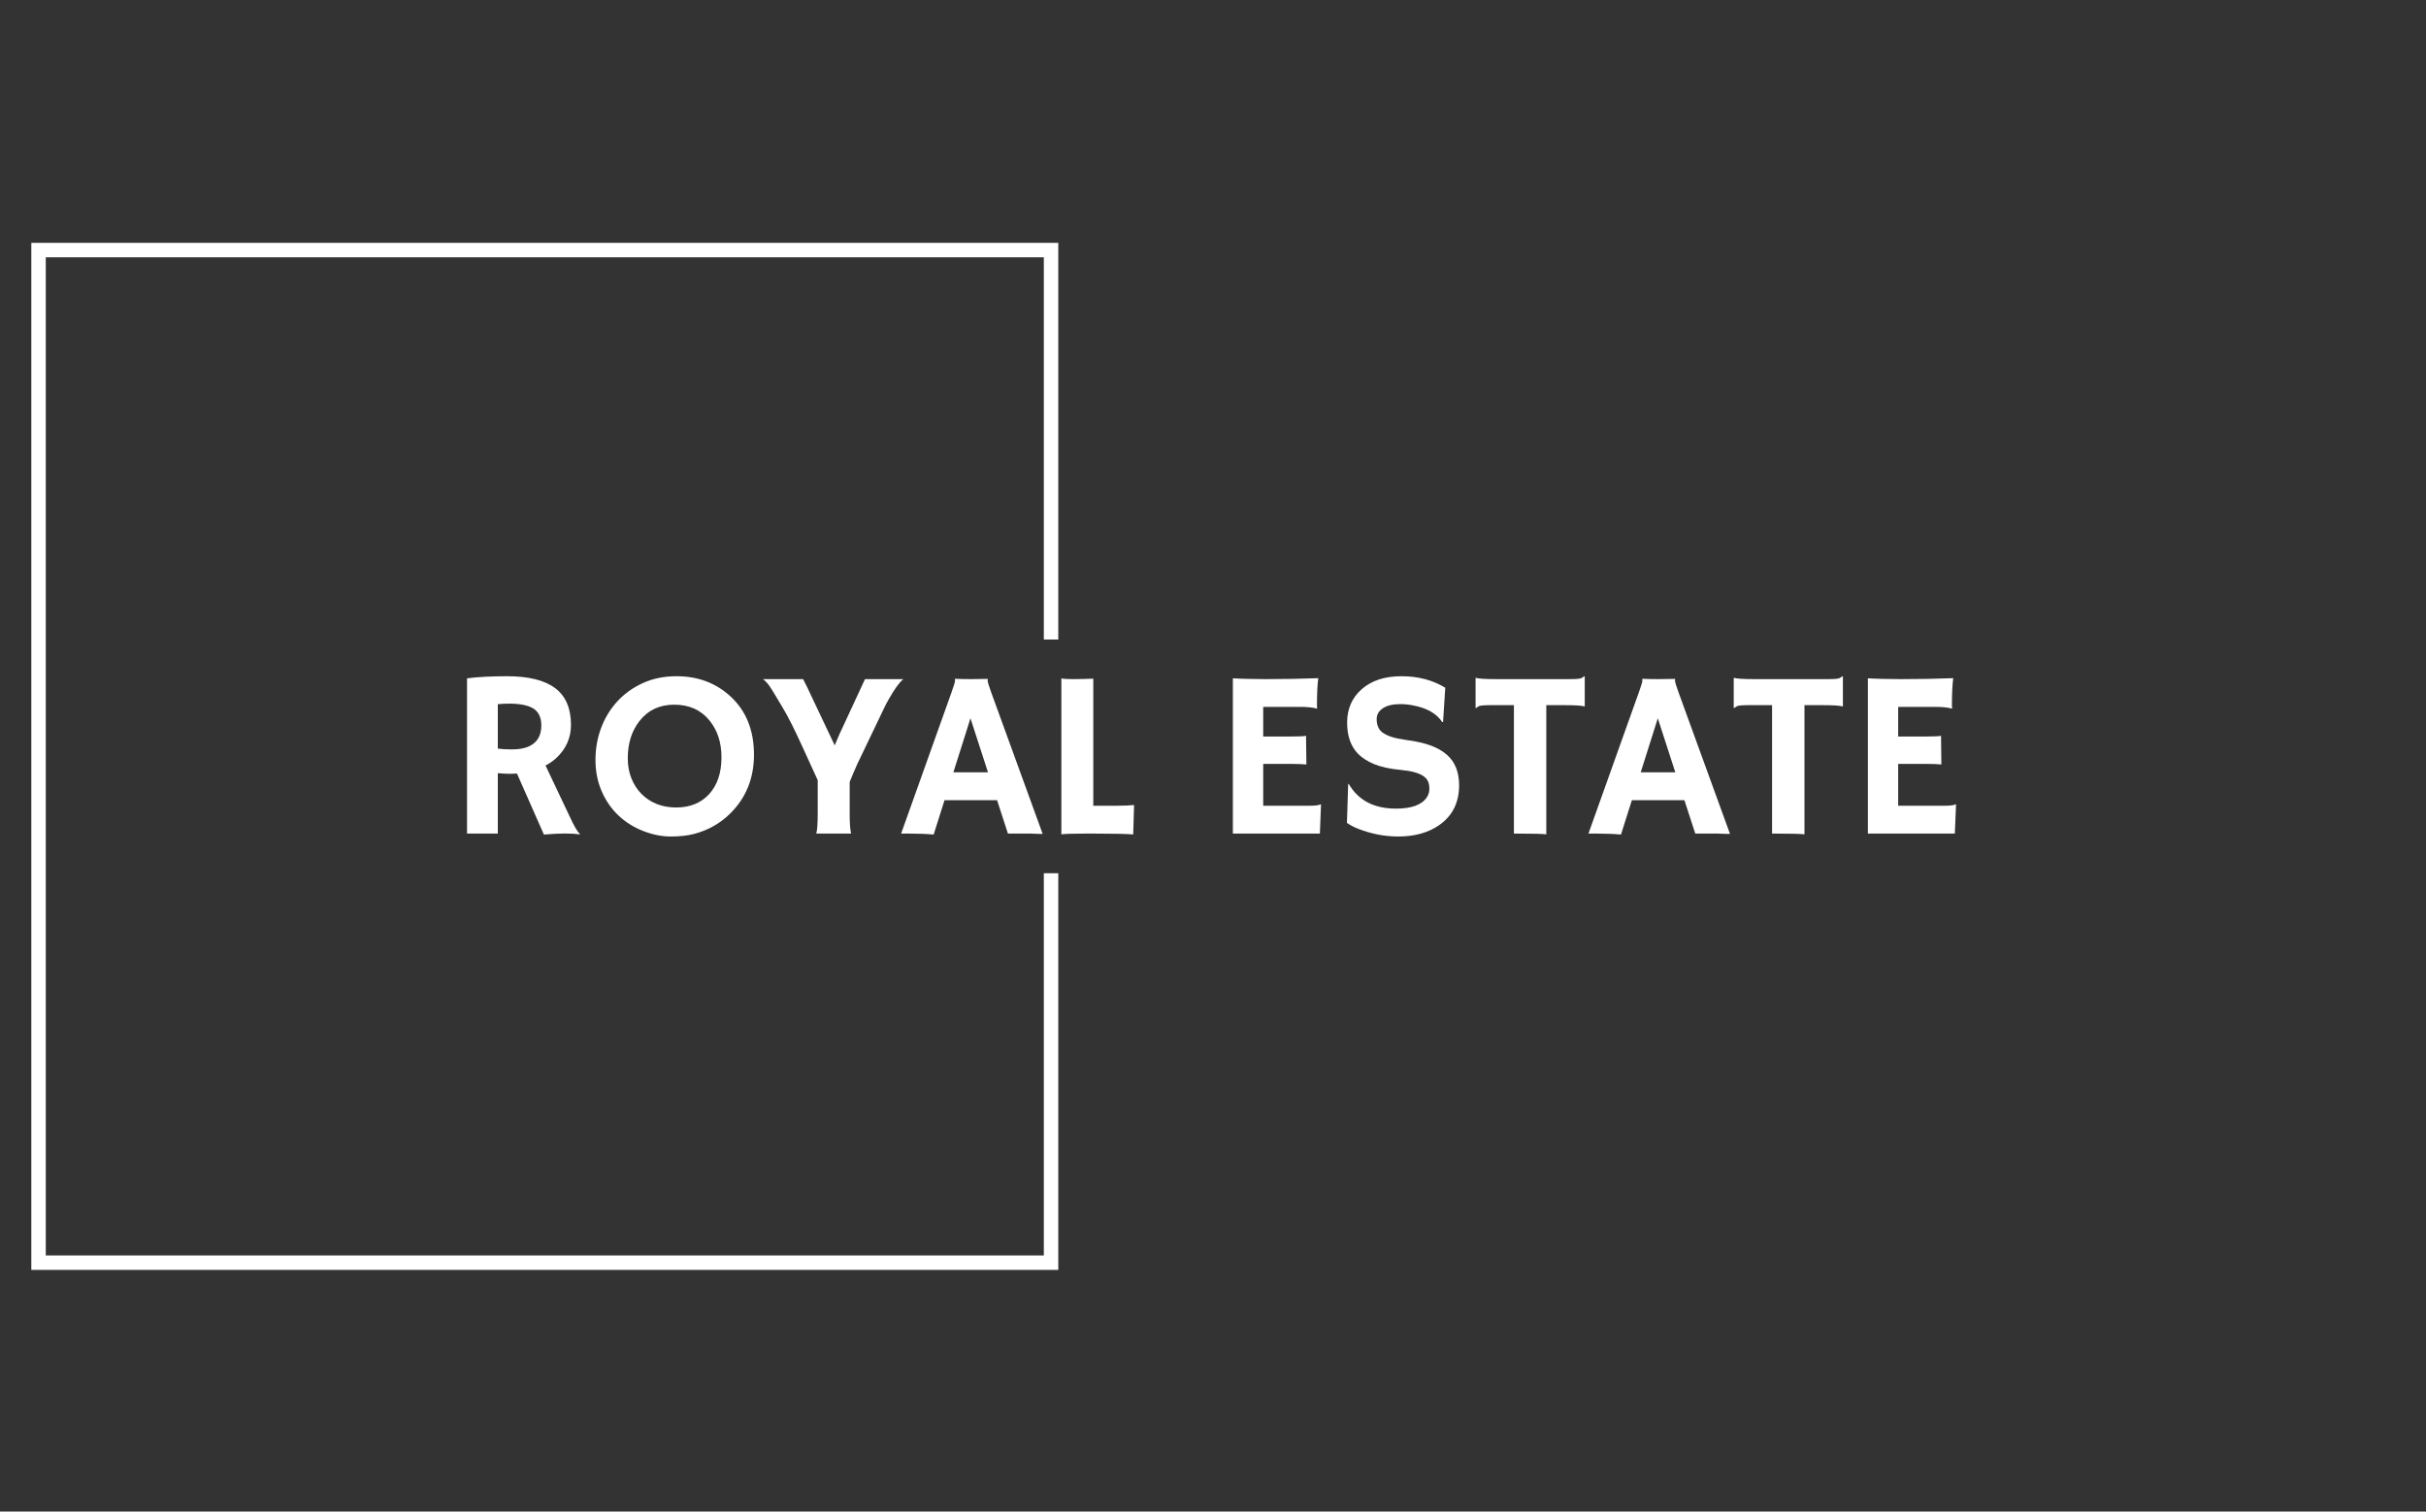 <svg xmlns="http://www.w3.org/2000/svg" version="1.1" xmlns:xlink="http://www.w3.org/1999/xlink"
    xmlns:svgjs="http://svgjs.dev/svgjs" width="1000" height="623" viewBox="0 0 1000 623">
    <rect x="0" y="0" width="1000" height="623" fill="#333333" stroke="none"/>
    <g transform="matrix(1,0,0,1,-0.606,0.252)"><svg viewBox="0 0 396 247"
            data-background-color="#ffffff" preserveAspectRatio="xMidYMid meet" height="623" width="1000"
            xmlns="http://www.w3.org/2000/svg" xmlns:xlink="http://www.w3.org/1999/xlink">
            <g id="tight-bounds" transform="matrix(1,0,0,1,0.24,-0.1)"><svg
                    viewBox="0 0 395.52 247.2" height="247.2" width="395.52">
                    <g><svg></svg></g>
                    <g><svg viewBox="0 0 395.52 247.2" height="247.2" width="395.52">
                            <g transform="matrix(1,0,0,1,75.544,110.504)"><svg
                                    viewBox="0 0 244.431 26.191" height="26.191"
                                    width="244.431">
                                    <g><svg viewBox="0 0 244.431 26.191"
                                            height="26.191" width="244.431">
                                            <g><svg viewBox="0 0 244.431 26.191"
                                                    height="26.191" width="244.431">
                                                    <g><svg viewBox="0 0 244.431 26.191"
                                                            height="26.191" width="244.431">
                                                            <g id="textblocktransform"><svg
                                                                    viewBox="0 0 244.431 26.191"
                                                                    height="26.191"
                                                                    width="244.431" id="textblock">
                                                                    <g><svg viewBox="0 0 244.431 26.191"
                                                                            height="26.191"
                                                                            width="244.431">
                                                                            <g transform="matrix(1,0,0,1,0,0)"><svg
                                                                                    width="244.431"
                                                                                    viewBox="4.2 -33.08 313.01 33.69"
                                                                                    height="26.191"
                                                                                    data-palette-color="#ffffff">
                                                                                    <g class="wordmark-text-0"
                                                                                        data-fill-palette-color="primary"
                                                                                        id="text-0">
                                                                                        <path
                                                                                            d="M20.36 0.2L14.7-12.62Q13.96-12.57 13.13-12.57 12.3-12.57 10.67-12.7L10.67-12.7 10.67 0 4.2 0 4.2-32.64Q7.62-33.08 12.6-33.08L12.6-33.08Q19.38-33.08 22.72-30.58 26.05-28.08 26.05-22.85L26.05-22.85Q26.05-18.8 23-15.92L23-15.92Q22-14.99 20.7-14.31L20.7-14.31 25.68-3.81Q27.15-0.56 27.93 0.05L27.93 0.05 27.81 0.17Q25.44-0.22 20.36 0.2L20.36 0.2ZM13.06-27.32L13.06-27.32Q11.82-27.32 10.67-27.2L10.67-27.2 10.67-17.87Q11.87-17.7 13.48-17.7 15.09-17.7 16.19-17.98 17.29-18.26 18.09-18.85L18.09-18.85Q19.82-20.14 19.82-22.73 19.82-25.32 18.02-26.37L18.02-26.37Q16.33-27.32 13.06-27.32ZM35.98-3.86Q33.76-5.98 32.48-8.96 31.2-11.94 31.2-15.49 31.2-19.04 32.39-22.22 33.59-25.39 35.81-27.81 38.03-30.22 41.18-31.65 44.33-33.08 48.24-33.08L48.24-33.08Q54.98-33.08 59.59-28.83L59.59-28.83Q64.52-24.29 64.52-16.58L64.52-16.58Q64.52-9.11 59.45-4.15L59.45-4.15Q56.32-1.1 52 0.05L52 0.05Q49.88 0.61 47.03 0.61 44.19 0.61 41.2-0.56 38.21-1.73 35.98-3.86ZM37.99-15.82L37.99-15.82Q37.99-13.55 38.74-11.65 39.5-9.74 40.84-8.37L40.84-8.37Q43.7-5.49 48.19-5.49L48.19-5.49Q52.46-5.49 55.05-8.25L55.05-8.25Q57.69-11.11 57.69-16.04L57.69-16.04Q57.69-20.68 55.17-23.78L55.17-23.78Q52.46-27.1 47.75-27.1L47.75-27.1Q43.19-27.1 40.5-23.73L40.5-23.73Q37.99-20.58 37.99-15.82ZM84.93 0L77.61 0Q77.92-0.95 77.92-4.44L77.92-4.44 77.92-11.23Q73.7-20.53 72.53-22.84 71.36-25.15 70.55-26.49L70.55-26.49Q68.01-30.79 67.49-31.42 66.96-32.06 66.43-32.47L66.43-32.47 74.85-32.47Q75.12-31.98 75.58-31.03L75.58-31.03 81.49-18.55Q81.9-19.58 82.47-20.85L82.47-20.85Q87.79-32.3 87.86-32.47L87.86-32.47 95.92-32.47Q94.67-31.47 92.87-28.27L92.87-28.27Q92.3-27.32 91.74-26.1L91.74-26.1 86.23-14.6Q85.3-12.52 84.64-10.86L84.64-10.86 84.64-3.86Q84.64-1.42 84.93 0L84.93 0ZM104.58-7.03L102.29 0.2Q100.19 0 97.38 0L97.38 0 95.45 0 106.07-29.76Q106.78-31.76 106.78-32.09 106.78-32.42 106.76-32.5L106.76-32.5 106.78-32.54Q108.37-32.47 110.15-32.47L110.15-32.47Q111.61-32.47 113.66-32.52L113.66-32.52 113.69-32.47Q113.64-32.37 113.64-32.2L113.64-32.2Q113.64-31.74 114.37-29.74L114.37-29.74 125.21 0.07Q124.72 0.05 124.06 0.05L124.06 0.05Q124.06 0.05 122.8 0L122.8 0Q122.18 0 121.7 0L121.7 0 117.91 0 115.62-7.03 104.58-7.03ZM106.44-12.89L113.71-12.89 110.03-24.24 106.44-12.89ZM136.22 0L133.9 0Q130.31 0 129.14 0.15L129.14 0.15 129.14-32.62Q129.73-32.47 131.57-32.47 133.41-32.47 135.85-32.57L135.85-32.57 135.85-5.86 140.91-5.86Q143.11-5.86 144.42-6.01L144.42-6.01Q144.25-0.29 144.25-0.07L144.25-0.07 144.25 0.17Q141.86 0 136.22 0L136.22 0Z"
                                                                                            fill="#ffffff"
                                                                                            data-fill-palette-color="primary">
                                                                                        </path>
                                                                                        <path
                                                                                            d="M171.57-5.86L181.53-5.86Q183.04-5.86 183.63-6.15L183.63-6.15 183.72-6.13 183.48 0 165.19 0 165.19-32.64Q165.85-32.59 166.66-32.57L166.66-32.57 168.37-32.52Q170.08-32.47 172.08-32.47L172.08-32.47Q177.67-32.47 183.14-32.67L183.14-32.67Q182.87-30.52 182.87-26.93L182.87-26.93Q182.87-26.54 182.92-26.34L182.92-26.34 182.87-26.27Q181.6-26.64 179.26-26.64L179.26-26.64 171.57-26.64 171.57-20.41 177.35-20.41Q180.04-20.41 180.57-20.56L180.57-20.56 180.65-14.53Q179.48-14.65 177.62-14.65L177.62-14.65 171.57-14.65 171.57-5.86ZM209.84-30.66L209.84-30.66 209.38-23.49 209.21-23.44Q207.4-26.15 203.06-26.95L203.06-26.95Q201.69-27.22 200.43-27.22 199.18-27.22 198.28-27 197.39-26.78 196.76-26.37L196.76-26.37Q195.42-25.49 195.42-24.07L195.42-24.07Q195.42-22.22 196.59-21.29L196.59-21.29Q198.05-20.17 201.45-19.71 204.84-19.26 206.89-18.48 208.94-17.7 210.26-16.5L210.26-16.5Q212.75-14.26 212.75-10.16L212.75-10.16Q212.75-4.79 208.7-1.88L208.7-1.88Q205.23 0.61 199.96 0.61L199.96 0.61Q195.71 0.61 191.56-1L191.56-1Q190.19-1.54 189.17-2.25L189.17-2.25 189.43-10.4 189.53-10.47Q192.56-5.25 199.47-5.25L199.47-5.25Q204.38-5.25 205.96-7.62L205.96-7.62Q206.5-8.42 206.5-9.41 206.5-10.4 206.18-11.05 205.87-11.69 205.13-12.16L205.13-12.16Q203.72-13.09 200.37-13.4 197.03-13.72 194.9-14.6 192.78-15.48 191.51-16.77L191.51-16.77Q189.21-19.12 189.21-23.32L189.21-23.32Q189.21-27.66 192.27-30.35L192.27-30.35Q195.37-33.08 200.63-33.08 205.89-33.08 209.84-30.66ZM231.08-27L231.08 0.15Q229.91 0 225.05 0L225.05 0 224.27 0 224.27-27 219.44-27Q217.29-27 216.9-26.78 216.51-26.56 216.29-26.39L216.29-26.39 216.21-26.42 216.21-32.67 216.29-32.74Q217.09-32.47 220.63-32.47L220.63-32.47 235.94-32.47Q238.09-32.47 238.48-32.69 238.87-32.91 239.09-33.08L239.09-33.08 239.16-33.06 239.16-26.81 239.09-26.73Q238.28-27 234.74-27L234.74-27 231.08-27ZM249.07-7.03L246.78 0.2Q244.68 0 241.87 0L241.87 0 239.94 0 250.56-29.76Q251.27-31.76 251.27-32.09 251.27-32.42 251.25-32.5L251.25-32.5 251.27-32.54Q252.86-32.47 254.64-32.47L254.64-32.47Q256.1-32.47 258.16-32.52L258.16-32.52 258.18-32.47Q258.13-32.37 258.13-32.2L258.13-32.2Q258.13-31.74 258.86-29.74L258.86-29.74 269.7 0.07Q269.21 0.05 268.56 0.05L268.56 0.05Q268.56 0.05 267.29 0L267.29 0Q266.68 0 266.19 0L266.19 0 262.4 0 260.11-7.03 249.07-7.03ZM250.93-12.89L258.2-12.89 254.52-24.24 250.93-12.89ZM285.35-27L285.35 0.15Q284.18 0 279.32 0L279.32 0 278.54 0 278.54-27 273.7-27Q271.56-27 271.17-26.78 270.77-26.56 270.55-26.39L270.55-26.39 270.48-26.42 270.48-32.67 270.55-32.74Q271.36-32.47 274.9-32.47L274.9-32.47 290.21-32.47Q292.36-32.47 292.75-32.69 293.14-32.91 293.36-33.08L293.36-33.08 293.43-33.06 293.43-26.81 293.36-26.73Q292.55-27 289.01-27L289.01-27 285.35-27ZM305.05-5.86L315.01-5.86Q316.52-5.86 317.11-6.15L317.11-6.15 317.21-6.13 316.96 0 298.68 0 298.68-32.64Q299.34-32.59 300.14-32.57L300.14-32.57 301.85-32.52Q303.56-32.47 305.56-32.47L305.56-32.47Q311.15-32.47 316.62-32.67L316.62-32.67Q316.35-30.52 316.35-26.93L316.35-26.93Q316.35-26.54 316.4-26.34L316.4-26.34 316.35-26.27Q315.08-26.64 312.74-26.64L312.74-26.64 305.05-26.64 305.05-20.41 310.84-20.41Q313.52-20.41 314.06-20.56L314.06-20.56 314.13-14.53Q312.96-14.65 311.1-14.65L311.1-14.65 305.05-14.65 305.05-5.86Z"
                                                                                            fill="#ffffff"
                                                                                            data-fill-palette-color="secondary">
                                                                                        </path>
                                                                                    </g>
                                                                                </svg></g>
                                                                        </svg></g>
                                                                </svg></g>
                                                        </svg></g>
                                                </svg></g>
                                        </svg></g>
                                </svg></g>
                            <path
                                d="M172.716 104.504L172.716 39.684 4.884 39.684 4.884 207.516 172.716 207.516 172.716 142.696 170.354 142.696 170.354 205.154 7.246 205.154 7.246 42.046 170.354 42.046 170.354 104.504Z"
                                fill="#ffffff" stroke="transparent" data-fill-palette-color="primary"></path>
                        </svg></g>
                    <defs></defs>
                </svg>
                <rect width="395.52" height="247.2" fill="none" stroke="none" visibility="hidden"></rect>
            </g>
        </svg></g>
</svg>